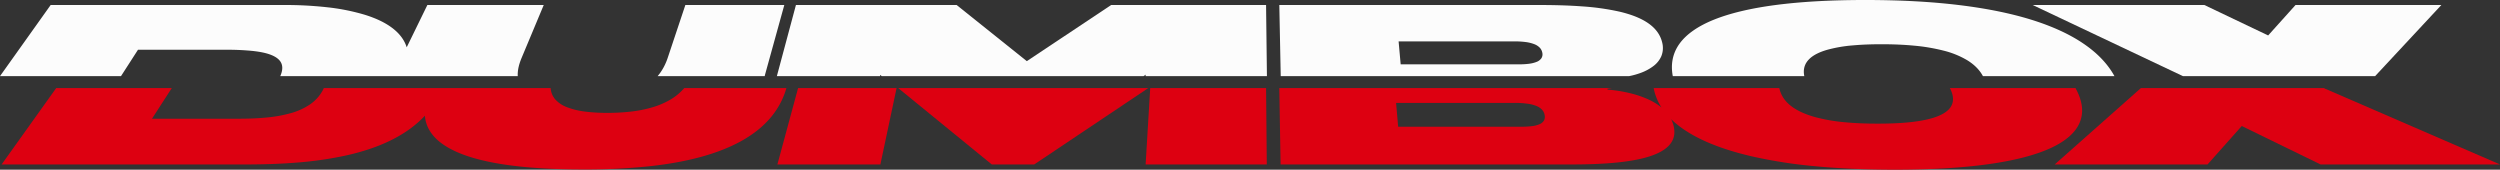 <svg id="레이어_1" data-name="레이어 1" xmlns="http://www.w3.org/2000/svg" viewBox="0 0 2427.65 164.76"><rect x="0" y="0" width="2427.65" height="164.76" fill="#333333" stroke="none"/><defs><style>.cls-1{isolation:isolate;}.cls-2{fill:#d01;}.cls-3{fill:#fcfcfc;}</style></defs><g class="cls-1"><path class="cls-2" d="M763.74,85.53H664.46a53.26,53.26,0,0,1-13.34,11.12,76.76,76.76,0,0,1-17.35,7.47,122.24,122.24,0,0,1-20.65,4.19,196.22,196.22,0,0,1-23.22,1.29,169.17,169.17,0,0,1-22.11-1.29,72.55,72.55,0,0,1-17.17-4.19,29,29,0,0,1-11.31-7.47,18.55,18.55,0,0,1-4.6-11.12H314.45c-.09.22-.19.43-.29.65s-.2.43-.31.65-.22.44-.33.66l-.36.68a39.29,39.29,0,0,1-12.37,13.38,63.32,63.32,0,0,1-18.44,8.33,131.22,131.22,0,0,1-23.44,4.23c-8.52.84-17.68,1.17-27.31,1.17h-84l19.21-29.75H54.57l-53,74.17H237.84c16.5,0,33.39-.46,50-1.8a349.91,349.91,0,0,0,48.51-7c15.44-3.46,30-8.18,42.93-14.53s24.18-14.19,33.3-24c.86,10.4,6.16,18.88,14.83,25.74s20.85,12.17,35.2,16.09,31.06,6.53,48.74,8.13,36.45,2.22,55,2.22a600.78,600.78,0,0,0,64.35-3.11c21.11-2.3,41.45-6.07,59.75-12s34.22-13.79,46.91-24.39c12.52-10.47,21.68-23.47,26.29-39.52"/><polyline class="cls-2" points="1115.04 85.53 872.21 85.53 963.09 159.7 1004.27 159.7 1115.04 85.53"/><polyline class="cls-2" points="1229.45 85.53 1116.93 85.53 1112.47 159.7 1230.13 159.7 1229.45 85.53"/><polyline class="cls-2" points="870.63 85.53 774.99 85.53 754.89 159.7 854.9 159.7 870.63 85.53"/><path class="cls-2" d="M1357.69,123.05l-2-23.12h115.09a87.91,87.91,0,0,1,12.62.79,34.84,34.84,0,0,1,8.8,2.29,14.52,14.52,0,0,1,5.39,3.74,10.31,10.31,0,0,1,2.38,5.11,7.62,7.62,0,0,1-.76,5.3,8.91,8.91,0,0,1-4.23,3.45,26.63,26.63,0,0,1-7.33,1.88,77.23,77.23,0,0,1-10.05.56H1357.69m657.73-37.52h-122l.34.65.33.65.3.67.3.67c2.84,6.8,2.17,12.21-1,16.49s-9,7.45-16.34,9.73-16.21,3.71-25.59,4.56-19.25,1.12-28.59,1.12c-10.85,0-21.7-.39-32-1.38a168.78,168.78,0,0,1-28.67-5c-8.62-2.4-16.12-5.6-22-9.81s-10-9.37-12-15.73c-.07-.23-.14-.45-.2-.67l-.18-.67c-.06-.22-.11-.44-.16-.65s-.09-.43-.13-.65h-122l.12.66c0,.22.09.44.13.66s.09.44.14.66.1.44.16.66c.34,1.41.74,2.8,1.2,4.18s1,2.74,1.57,4.09,1.23,2.69,1.93,4,1.48,2.63,2.31,3.92A59.16,59.16,0,0,0,1600,96.25a96.69,96.69,0,0,0-14.82-5.17,131.06,131.06,0,0,0-13.79-2.86c-4.15-.64-7.72-1-10.3-1.15l-.19-.88,1-.13,1.08-.15,1.12-.18,1.16-.2h-323l1.26,74.17h282.4c15.77,0,30.34-.52,43.2-1.78s24-3.23,32.9-6.13,15.59-6.7,19.59-11.61,5.31-10.84,3.53-18.05c-.14-.57-.3-1.14-.48-1.7s-.36-1.1-.56-1.64-.42-1.07-.65-1.59-.47-1-.73-1.53q11.63,11.39,30.87,20.45,19.41,9.07,46.51,15.48a470.77,470.77,0,0,0,62.13,9.78q35,3.35,77.35,3.38,54.21,0,92.27-5.48c25.28-3.58,45.15-8.85,59.72-15.6s23.64-14.86,27.76-24.25,3.15-19.78-2.52-31.26l-.33-.66-.35-.66c-.11-.22-.23-.44-.35-.66s-.23-.44-.35-.66"/><polyline class="cls-2" points="2257.15 85.53 2078.94 85.53 1995.24 159.7 2143.63 159.7 2176.88 122.36 2253.45 159.7 2427.65 159.7 2256.92 85.75 2257.15 85.53"/></g><g class="cls-1"><path class="cls-3" d="M528,4.86H415L394.93,45.94c-2.34-7.49-7.34-13.81-14.41-19.07s-16.13-9.41-26.75-12.67A203.42,203.42,0,0,0,318,7.09a365,365,0,0,0-41.77-2.23H49.2L0,73.93H117.5L134,48.31h85.1a251.16,251.16,0,0,1,25.56,1.09c7.47.78,13.77,2,18.6,3.93s8.21,4.44,9.8,7.81,1.4,7.58-.91,12.79H502.77a27.53,27.53,0,0,1,.07-3.94,35.44,35.44,0,0,1,.62-4.25,45.24,45.24,0,0,1,1.22-4.57c.5-1.57,1.1-3.19,1.8-4.88L528,4.86"/><path class="cls-3" d="M761.61,4.86H665.53L648.35,56.29c-.56,1.69-1.19,3.31-1.88,4.88s-1.44,3.1-2.25,4.57-1.68,2.88-2.62,4.25-1.92,2.68-3,3.94h104a321825353008.27,321825353008.27,0,0,1,.1-.36c0-.06,0-.12,0-.18a1.21,1.21,0,0,0,0-.18L761.61,4.86"/><polyline class="cls-3" points="1229.43 4.86 1079.03 4.86 997.1 59.37 928.95 4.86 772.9 4.86 754.38 73.93 854.52 73.93 854.78 72.73 856.18 73.93 1110.45 73.93 1112.52 72.48 1112.43 73.93 1230.26 73.93 1229.43 4.86"/><path class="cls-3" d="M1360.13,62.45l-2-22.27h112.28a83.54,83.54,0,0,1,11,.63,36,36,0,0,1,8.28,2,14.91,14.91,0,0,1,5.48,3.46,9.7,9.7,0,0,1,2.54,5.11,7,7,0,0,1-1,5.3,10.05,10.05,0,0,1-4.59,3.42,29.55,29.55,0,0,1-7.44,1.83,73,73,0,0,1-9.48.54H1360.13M1493.48,4.86H1242.29l1.37,69.07H1581.9a71,71,0,0,0,12-3.4,46.2,46.2,0,0,0,11.56-6.3,24.24,24.24,0,0,0,7.79-9.66,21.22,21.22,0,0,0,.79-13.47c-1.89-7.77-6.72-13.92-13.82-18.76S1583.86,14,1573,11.4a238.23,238.23,0,0,0-36.84-5.21c-13.45-1-27.88-1.33-42.63-1.33"/><path class="cls-3" d="M1811.29,0c-33.76,0-62.74,1.67-87.1,4.87s-44.35,8-59.78,14.2-26.64,14-33.3,23.09-9,19.83-6.73,31.77h127.71c-1.38-6.73.41-12,4.41-16.18s10.18-7.16,17.67-9.34a134.13,134.13,0,0,1,25.36-4.36c9.13-.82,18.66-1.09,27.66-1.09,10.61,0,21.22.39,31.36,1.36a181.5,181.5,0,0,1,28.64,4.81,85.41,85.41,0,0,1,23.25,9.44c6.56,4.07,11.76,9.12,15.11,15.36h127.72C2046.7,62,2036.6,51.44,2023,42.25q-20.1-13.64-50.44-23.1c-20.06-6.22-43.53-11-70.41-14.25S1845.13,0,1811.29,0"/><polyline class="cls-3" points="2370.71 4.86 2229.1 4.86 2202.52 34.42 2140.56 4.86 1973.84 4.86 2119.78 73.93 2306.39 73.93 2370.71 4.86"/></g></svg>